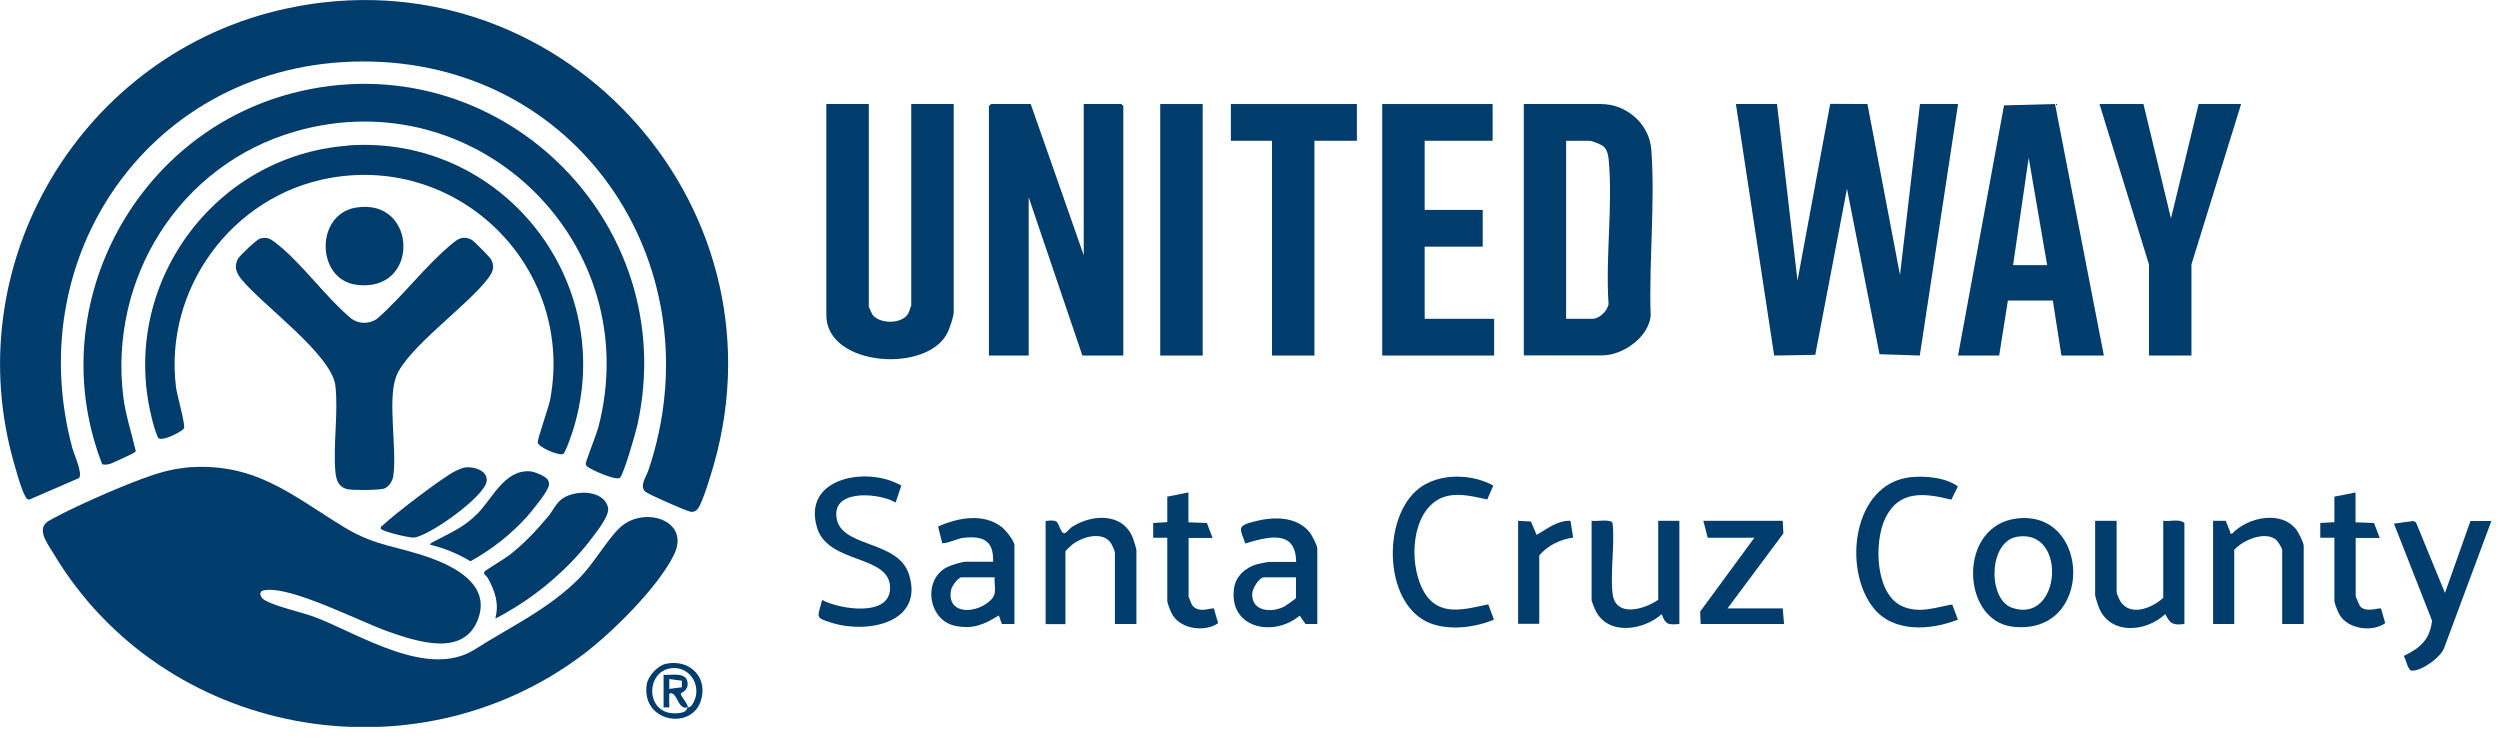 <svg width="149" height="44" viewBox="0 0 149 44" fill="none" xmlns="http://www.w3.org/2000/svg">
<g clip-path="url(#clip0_1_1127)">
<path d="M11.04 27.87C15.15 27.5 17.32 29.47 20.51 31.42C22.41 32.58 23.73 32.55 25.67 33.26C27.21 33.82 29.18 34.88 28.52 36.82C27.71 39.2 24.88 38.25 23.14 37.64C21.4 37.03 17.31 34.89 15.74 35.18C15.36 35.25 15.51 35.63 15.81 35.79C16.55 36.19 18.01 36.48 18.9 36.83C21.54 37.87 25.54 40.45 28.29 38.71C30.43 37.35 32.66 36.33 34.51 34.48C35.39 33.59 36.12 32.26 36.91 31.48C38.3 30.11 41.19 30.97 40.17 33.06C39.24 34.98 36.47 37.72 34.75 39.01C24.6 46.65 9.7 43.89 3.19 32.99C2.85 32.42 2.11 31.5 2.91 31.04C4.33 30.24 6.88 29.13 8.43 28.55C9.27 28.24 10.15 27.96 11.05 27.88L11.04 27.87Z" fill="#003C6C"/>
<path d="M4.71 28.49L1.74 29.78C1.58 29.76 1.58 29.7 1.51 29.58C1.29 29.22 1.03 28.28 0.9 27.83C-2.69 15.77 4.86 3.12 17.11 0.5C33.11 -2.93 47.02 11.93 42.55 27.67C42.39 28.23 41.9 29.87 41.62 30.28C41.51 30.44 41.36 30.53 41.16 30.5C40.93 30.47 38.64 29.46 38.47 29.31C38.08 28.99 38.53 28.38 38.66 27.99C42.62 16.15 34.82 3.98 22.15 3.67C9.48 3.36 1.12 14.83 4.31 26.7C4.41 27.08 4.96 28.25 4.7 28.5L4.71 28.49Z" fill="#003C6C"/>
<path d="M6.09 27.66C2.5 18.45 7.93 8.01 17.44 5.55C29.54 2.41 40.68 13.13 37.99 25.32C37.9 25.75 37.16 28.33 36.94 28.48C36.69 28.65 35.29 28.02 35.05 27.84C34.97 27.78 34.92 27.76 34.91 27.64C34.9 27.53 35.55 25.87 35.65 25.51C38.55 14.56 28.53 4.71 17.61 7.83C10.7 9.81 6.47 16.59 7.35 23.67C7.49 24.76 7.84 25.8 8.09 26.87C8.07 26.94 8.02 26.97 7.96 27C7.89 27.05 6.68 27.61 6.58 27.64C6.42 27.69 6.25 27.71 6.08 27.67L6.09 27.66Z" fill="#003C6C"/>
<path d="M105.91 6.2L107.13 16.73L109.08 6.19L111.3 6.2L113.24 16.39L114.43 6.2H116.7L114.42 21.19L112.02 21.11L110.08 11.25L108.19 21.15L105.74 21.19L103.46 6.2H105.91Z" fill="#003C6C"/>
<path d="M61.43 6.2L64.59 15.21V6.2H66.83L66.95 6.32V21.19H64.51L61.31 11.76V21.19H58.94V6.32L59.07 6.2H61.43Z" fill="#003C6C"/>
<path d="M20.73 8.67C29.9 8 36.85 16.77 34.18 25.55C34.1 25.8 33.72 26.95 33.57 27.05C33.35 27.19 32.09 26.67 32.05 26.37C32.02 26.18 32.7 24.29 32.79 23.82C34.25 16.01 27.47 9.2 19.65 10.61C13.84 11.66 9.76 17.2 10.49 23.08C10.55 23.56 11.05 25.27 10.97 25.52C10.92 25.68 9.64 26.37 9.42 26.09C9.24 25.68 9.12 25.24 9.02 24.81C7.13 16.99 12.73 9.27 20.75 8.68L20.73 8.67Z" fill="#003C6C"/>
<path d="M90.82 21.19V6.2H95.42C96.96 6.2 98.31 7.4 98.42 8.93C98.65 12.12 98.27 15.62 98.38 18.83C98.25 20.11 96.71 21.18 95.51 21.18H90.83L90.82 21.19ZM93.35 19H94.91C95.32 19 95.82 18.53 95.87 18.11C95.68 15.33 96.14 12.17 95.87 9.44C95.84 9.18 95.77 8.91 95.57 8.73C95.44 8.61 94.88 8.39 94.73 8.39H93.34V19H93.35Z" fill="#003C6C"/>
<path d="M15.5 14.22C15.9 14.11 16.1 14.22 16.4 14.45C17.96 15.64 19.4 17.71 20.95 19C21.42 19.32 22.01 19.32 22.47 19C24 17.67 25.39 15.8 26.94 14.53C27.31 14.22 27.61 14.03 28.11 14.29C28.25 14.36 29.2 15.33 29.28 15.48C29.5 15.92 29.36 16.23 29.09 16.59C27.87 18.22 24.21 20.78 23.6 22.47C23.09 23.87 23.67 26.76 23.44 28.37C23.4 28.65 23.19 29 22.92 29.11C22.65 29.22 21.15 29.22 20.8 29.17C20.22 29.09 20.04 28.67 19.99 28.13C19.85 26.51 20.17 24.59 19.99 22.99C19.78 21.15 15.68 18.21 14.42 16.68C14.1 16.29 13.92 15.93 14.18 15.43C14.28 15.24 15.3 14.27 15.5 14.22Z" fill="#003C6C"/>
<path d="M51.78 6.2V18.28C51.78 18.28 51.95 18.68 51.99 18.74C52.41 19.33 53.76 19.33 54.13 18.69C54.16 18.63 54.31 18.23 54.31 18.2V6.2H56.84V18.62C56.84 18.85 56.6 19.55 56.49 19.79C55.33 22.28 49.25 21.86 49.25 18.79V6.2H51.78Z" fill="#003C6C"/>
<path d="M116.7 21.19L119.44 6.28L122.48 6.2L125.39 21.19H122.86L122.35 17.91H119.67L119.15 21.19H116.7ZM122.01 15.8L120.91 9.4L119.98 15.8H122H122.01Z" fill="#003C6C"/>
<path d="M88.96 6.2V8.39H84.91V12.51H88.37V14.7H84.91V19H89.05V21.19H82.38V6.2H88.96Z" fill="#003C6C"/>
<path d="M127.75 6.2L129.39 13.02L131.04 6.2H133.57L130.61 15.76V21.19H128.08V15.76L125.13 6.2H127.75Z" fill="#003C6C"/>
<path d="M80.87 6.2V8.39H78.34V21.19H75.81V8.39H73.36V6.2H80.87Z" fill="#003C6C"/>
<path d="M71.68 6.2H69.15V21.19H71.68V6.2Z" fill="#003C6C"/>
<path d="M29.52 36.85C29.76 35.97 29.5 35.23 29.08 34.46C29 34.31 28.77 34.23 28.88 34.06C28.93 33.99 30.12 33.27 30.35 33.09C31.23 32.41 31.96 31.63 32.67 30.78C32.96 30.43 33.14 29.98 33.53 29.71C34.31 29.18 36 29.19 36.24 30.26C36.34 30.69 35.64 31.59 35.36 31.96C34.13 33.62 32.44 35.13 30.68 36.21C30.55 36.29 29.55 36.9 29.51 36.85H29.52Z" fill="#003C6C"/>
<path d="M53.72 28.94L53.38 29.95C52.48 29.41 49.81 29.13 49.84 30.66C49.88 32.71 53.51 32.09 54.18 34.25C55.07 37.11 51.73 37.78 49.61 37.13C48.52 36.8 48.74 36.8 49 35.76C50.02 36.31 53.05 36.81 53.05 35.04C53.05 33.04 49.37 33.64 48.7 31.46C47.78 28.44 51.72 27.77 53.71 28.94H53.72Z" fill="#003C6C"/>
<path d="M120.22 30.9C124.64 30.39 124.81 37.92 119.95 37.35C116.87 36.99 116.66 31.31 120.22 30.9ZM120.22 31.99C118.5 32.28 118.46 35.71 119.91 36.22C122.84 37.25 123.24 31.48 120.22 31.99Z" fill="#003C6C"/>
<path d="M78.51 37.19H77.81L77.46 36.69C75.92 38 73.21 37.46 73.55 35.05C73.65 34.34 74.24 33.82 74.91 33.63C75.01 33.6 75.55 33.49 75.61 33.49H77.25C77.23 31.51 75.54 32 74.22 32.39C73.9 31.48 73.7 31.36 74.72 31.09C75.84 30.79 77.25 30.74 78.05 31.72C78.19 31.89 78.51 32.51 78.51 32.69V37.2V37.19ZM77.24 34.41H75.34C75.03 34.41 74.64 35.09 74.63 35.39C74.59 36.46 75.81 36.54 76.56 36.14C76.65 36.09 77.24 35.68 77.24 35.64V34.42V34.41Z" fill="#003C6C"/>
<path d="M60.46 37.19H59.71L59.53 36.68C58.66 37.22 57.99 37.52 56.93 37.3C55.33 36.97 54.98 34.61 56.39 33.83C56.63 33.7 57.31 33.48 57.55 33.48H59.19C59.23 32.23 58.61 31.93 57.46 32.05C56.99 32.1 56.62 32.36 56.16 32.38L55.91 31.38C57.08 30.86 58.6 30.56 59.7 31.41C59.93 31.59 60.46 32.23 60.46 32.51V37.18V37.19ZM59.28 34.41H57.3C57.1 34.41 56.73 34.94 56.69 35.14C56.4 36.55 57.94 36.61 58.84 35.94C59.5 35.45 59.25 35.17 59.28 34.4V34.41Z" fill="#003C6C"/>
<path d="M148.49 31.04L145.67 38.62C145.46 39.19 144.31 40.01 143.73 39.97C143.52 39.96 143.38 39.28 143.27 39.09C144.25 38.62 144.82 38.12 144.95 36.99L142.68 31.21L143.83 31.05L143.99 31.13L145.72 35.34L147.24 31.05H148.5L148.49 31.04Z" fill="#003C6C"/>
<path d="M116.35 36.02L116.69 36.93C115.09 37.56 112.88 37.73 111.68 36.26C109.8 33.95 110.41 28.81 113.88 28.44C114.75 28.35 115.97 28.46 116.69 28.99L116.3 29.78C114.7 29.38 113.18 29.19 112.36 30.89C111.68 32.3 111.74 35.5 113.46 36.17C114.46 36.56 115.35 36.2 116.34 36.03L116.35 36.02Z" fill="#003C6C"/>
<path d="M88.7 36.02L89.04 36.93C87.91 37.4 86.41 37.59 85.25 37.15C82.35 36.03 82.32 30.43 84.85 28.92C86.05 28.2 87.79 28.27 89 28.94L88.64 29.77C87.62 29.54 86.41 29.23 85.5 29.91C84.04 31.01 84.01 33.84 84.89 35.31C85.77 36.78 87.28 36.32 88.69 36.02H88.7Z" fill="#003C6C"/>
<path d="M126.15 31.04V35.29C126.15 35.39 126.33 35.77 126.4 35.88C127.01 36.76 128.3 36.22 128.93 35.63V31.04C129.33 31.1 129.88 30.9 130.19 31.17V37.19C129.51 37.27 129.35 37.19 129.05 36.6C127.88 37.7 125.69 37.87 125.06 36.12C125.02 36.01 124.87 35.53 124.87 35.46V31.04H126.13H126.15Z" fill="#003C6C"/>
<path d="M137.28 37.19H136.02V32.77C136.02 32.69 135.76 32.26 135.68 32.19C135.02 31.61 133.67 32.19 133.16 32.77V37.19H131.9V31.04H132.65C132.75 31.25 132.82 31.48 132.91 31.68C132.95 31.76 132.86 31.83 133.04 31.8C133.96 30.83 135.97 30.38 136.88 31.59C137 31.75 137.3 32.36 137.3 32.52V37.19H137.28Z" fill="#003C6C"/>
<path d="M98.83 35.76V31.04H100.09V37.19C99.44 37.25 99.25 37.23 99.04 36.6C97.97 37.56 95.86 37.91 95.1 36.4C95.06 36.32 94.86 35.83 94.86 35.8V31.04C95.12 31.09 96.03 30.91 96.11 31.18C96.25 32.51 95.96 34.09 96.11 35.38C96.28 36.83 98 36.32 98.81 35.76H98.83Z" fill="#003C6C"/>
<path d="M67.71 37.19H66.45V32.94C66.45 32.85 66.27 32.45 66.2 32.35C65.69 31.63 64.46 32 63.88 32.48C63.81 32.54 63.5 32.83 63.5 32.86V37.2H62.32V31.05C63.19 30.94 62.97 31.18 63.27 31.66C63.47 31.99 63.65 31.55 63.9 31.4C65.12 30.62 66.97 30.55 67.54 32.12C67.58 32.23 67.73 32.71 67.73 32.78V37.2L67.71 37.19Z" fill="#003C6C"/>
<path d="M21.23 12.37C24.91 11.78 25.06 17.5 21.22 16.97C18.84 16.64 18.77 12.76 21.23 12.37Z" fill="#003C6C"/>
<path d="M106.25 31.04L106.29 31.79L102.96 36.26H106.25L106.33 37.19H101.36L101.33 36.45L104.56 32.05H101.78L101.52 31.04H106.25Z" fill="#003C6C"/>
<path d="M32.61 28.54C32.69 28.64 32.73 28.77 32.72 28.89C32.72 29.23 31.69 30.47 31.41 30.79C30.47 31.84 29.27 32.78 28.04 33.45C27.3 33.01 26.48 32.66 25.64 32.47C25.64 32.37 25.76 32.33 25.83 32.29C26.8 31.77 27.53 31.5 28.37 30.7C29.33 29.79 30.02 28 31.57 28.09C31.82 28.1 32.45 28.35 32.6 28.54H32.61Z" fill="#003C6C"/>
<path d="M140.39 29.36V31.13L141.49 31.17L141.83 32.06H140.4V35.55C140.4 35.55 140.62 36.08 140.65 36.12C140.98 36.55 141.82 36.2 141.91 36.27L142.16 37.14C141.39 37.69 139.96 37.5 139.45 36.66C139.35 36.5 139.13 35.96 139.13 35.8V32.05H138.29V31.17L139.13 31.12V29.6L140.39 29.35V29.36Z" fill="#003C6C"/>
<path d="M70.83 29.36V31.13L71.93 31.17L72.27 32.06H70.84V35.55C70.84 35.55 70.99 35.96 71.03 36.03C71.39 36.61 72.23 36.19 72.35 36.27L72.6 37.14C71.83 37.69 70.4 37.5 69.89 36.66C69.79 36.5 69.57 35.96 69.57 35.8V32.05H68.73V31.17L69.57 31.12V29.6L70.83 29.35V29.36Z" fill="#003C6C"/>
<path d="M27.73 27.86C28.23 27.79 29.11 28.05 29 28.7C28.85 29.62 25.57 31.96 24.66 32.04C24.4 32.06 22.73 31.67 22.69 31.5C22.67 31.37 22.79 31.33 22.87 31.26C23.48 30.67 26.47 28.38 27.17 28.06C27.32 27.99 27.57 27.88 27.73 27.86Z" fill="#003C6C"/>
<path d="M90.48 31.04L91.24 31.08L91.58 31.88C92.21 31.52 92.82 31.01 93.6 31.04L93.76 32.04C92.98 32.15 92.26 32.5 91.74 33.1V37.18H90.48V31.03V31.04Z" fill="#003C6C"/>
<path d="M39.7 39.56C41.15 39.26 42.26 40.43 41.74 41.85C41.12 43.53 38.19 43 38.55 40.77C38.63 40.28 39.21 39.66 39.7 39.56ZM40.99 42.16C40.99 42.16 41.14 42.16 41.23 42.03C41.92 41.08 41.23 39.71 40.04 39.82C38.37 39.98 38.44 42.87 40.59 42.48C40.96 42.41 40.92 42.23 40.99 42.16Z" fill="#003C6C"/>
<path d="M40.99 42.16C40.42 42.32 40.4 41.39 40.02 41.32C39.83 41.29 39.9 41.41 39.89 41.53C39.87 41.74 39.9 41.95 39.89 42.16H39.55V40.22C40 40.26 40.92 40.02 40.98 40.69C41.03 41.19 40.58 41.27 40.57 41.35C40.56 41.47 41.08 42.06 40.98 42.15L40.99 42.16ZM40.64 40.57L39.89 40.47V41.06L40.64 40.96V40.56V40.57Z" fill="#003C6C"/>
</g>
<defs>
<clipPath id="clip0_1_1127">
<rect width="148.49" height="43.32" fill="white"/>
</clipPath>
</defs>
</svg>
